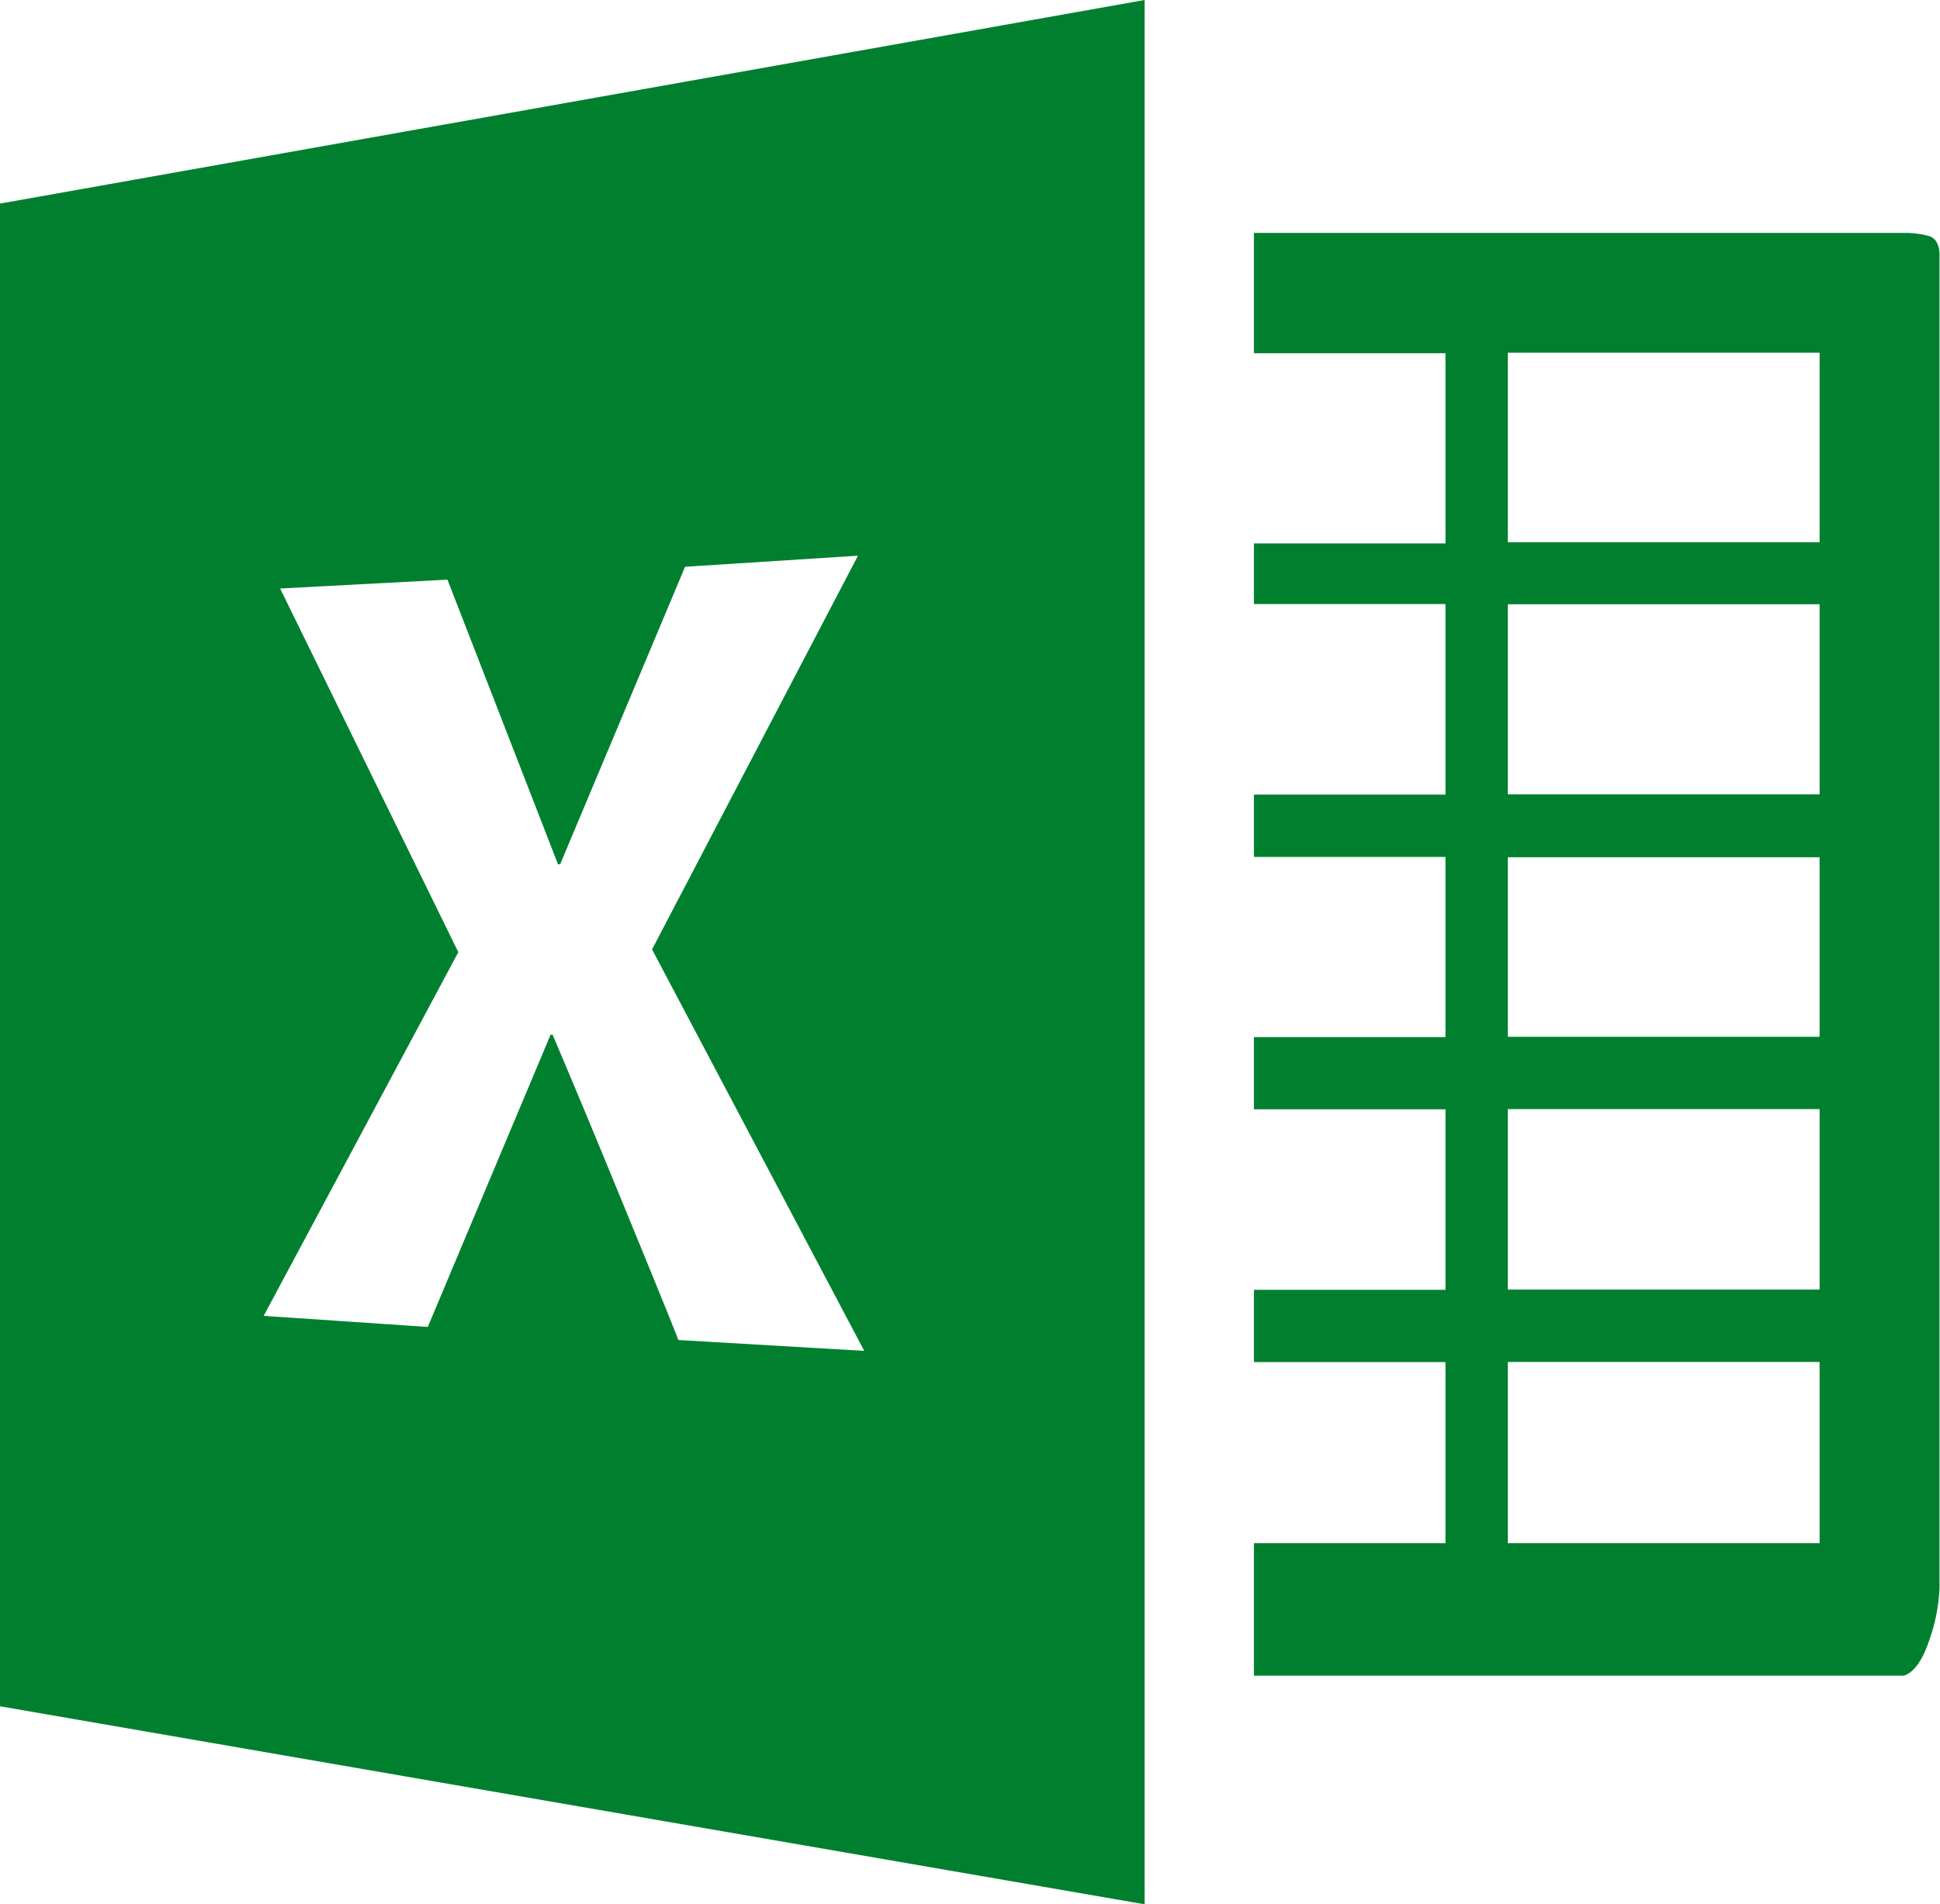 <svg xmlns="http://www.w3.org/2000/svg" width="19.446" height="19.091" viewBox="0 0 19.446 19.091">
  <path id="Icon_simple-microsoftexcel" data-name="Icon simple-microsoftexcel" d="M19.084,2.664H12.569V3.87h1.92V5.777h-1.92v.608h1.92v1.91h-1.92V8.92h1.92v1.806h-1.92v.724h1.92v1.81h-1.92v.724h1.92V15.8h-1.92v1.328h6.514c.1-.031.189-.152.258-.363a1.777,1.777,0,0,0,.1-.515V2.885c0-.1-.036-.166-.1-.188A.891.891,0,0,0,19.084,2.664ZM18.239,15.8H15.114V13.983h3.125V15.8Zm0-2.543H15.114V11.448h3.125Zm0-2.534H15.114v-1.8h3.125v1.8Zm0-2.431H15.114V6.387h3.125V8.295h0Zm0-2.527H15.114v-1.9h3.125v1.9ZM0,2.364V17.435L11.473,19.42V.329L0,2.37Zm6.8,11.4q-.066-.177-.614-1.51c-.364-.888-.583-1.4-.647-1.552h-.02L4.288,13.632l-1.645-.111L4.594,9.875,2.808,6.229,4.485,6.14,5.593,8.993h.022L6.867,6.011,8.6,5.9,6.536,9.847l2.127,4.025L6.8,13.763Z" transform="translate(0 -0.329)" fill="#00802f"/>
</svg>
